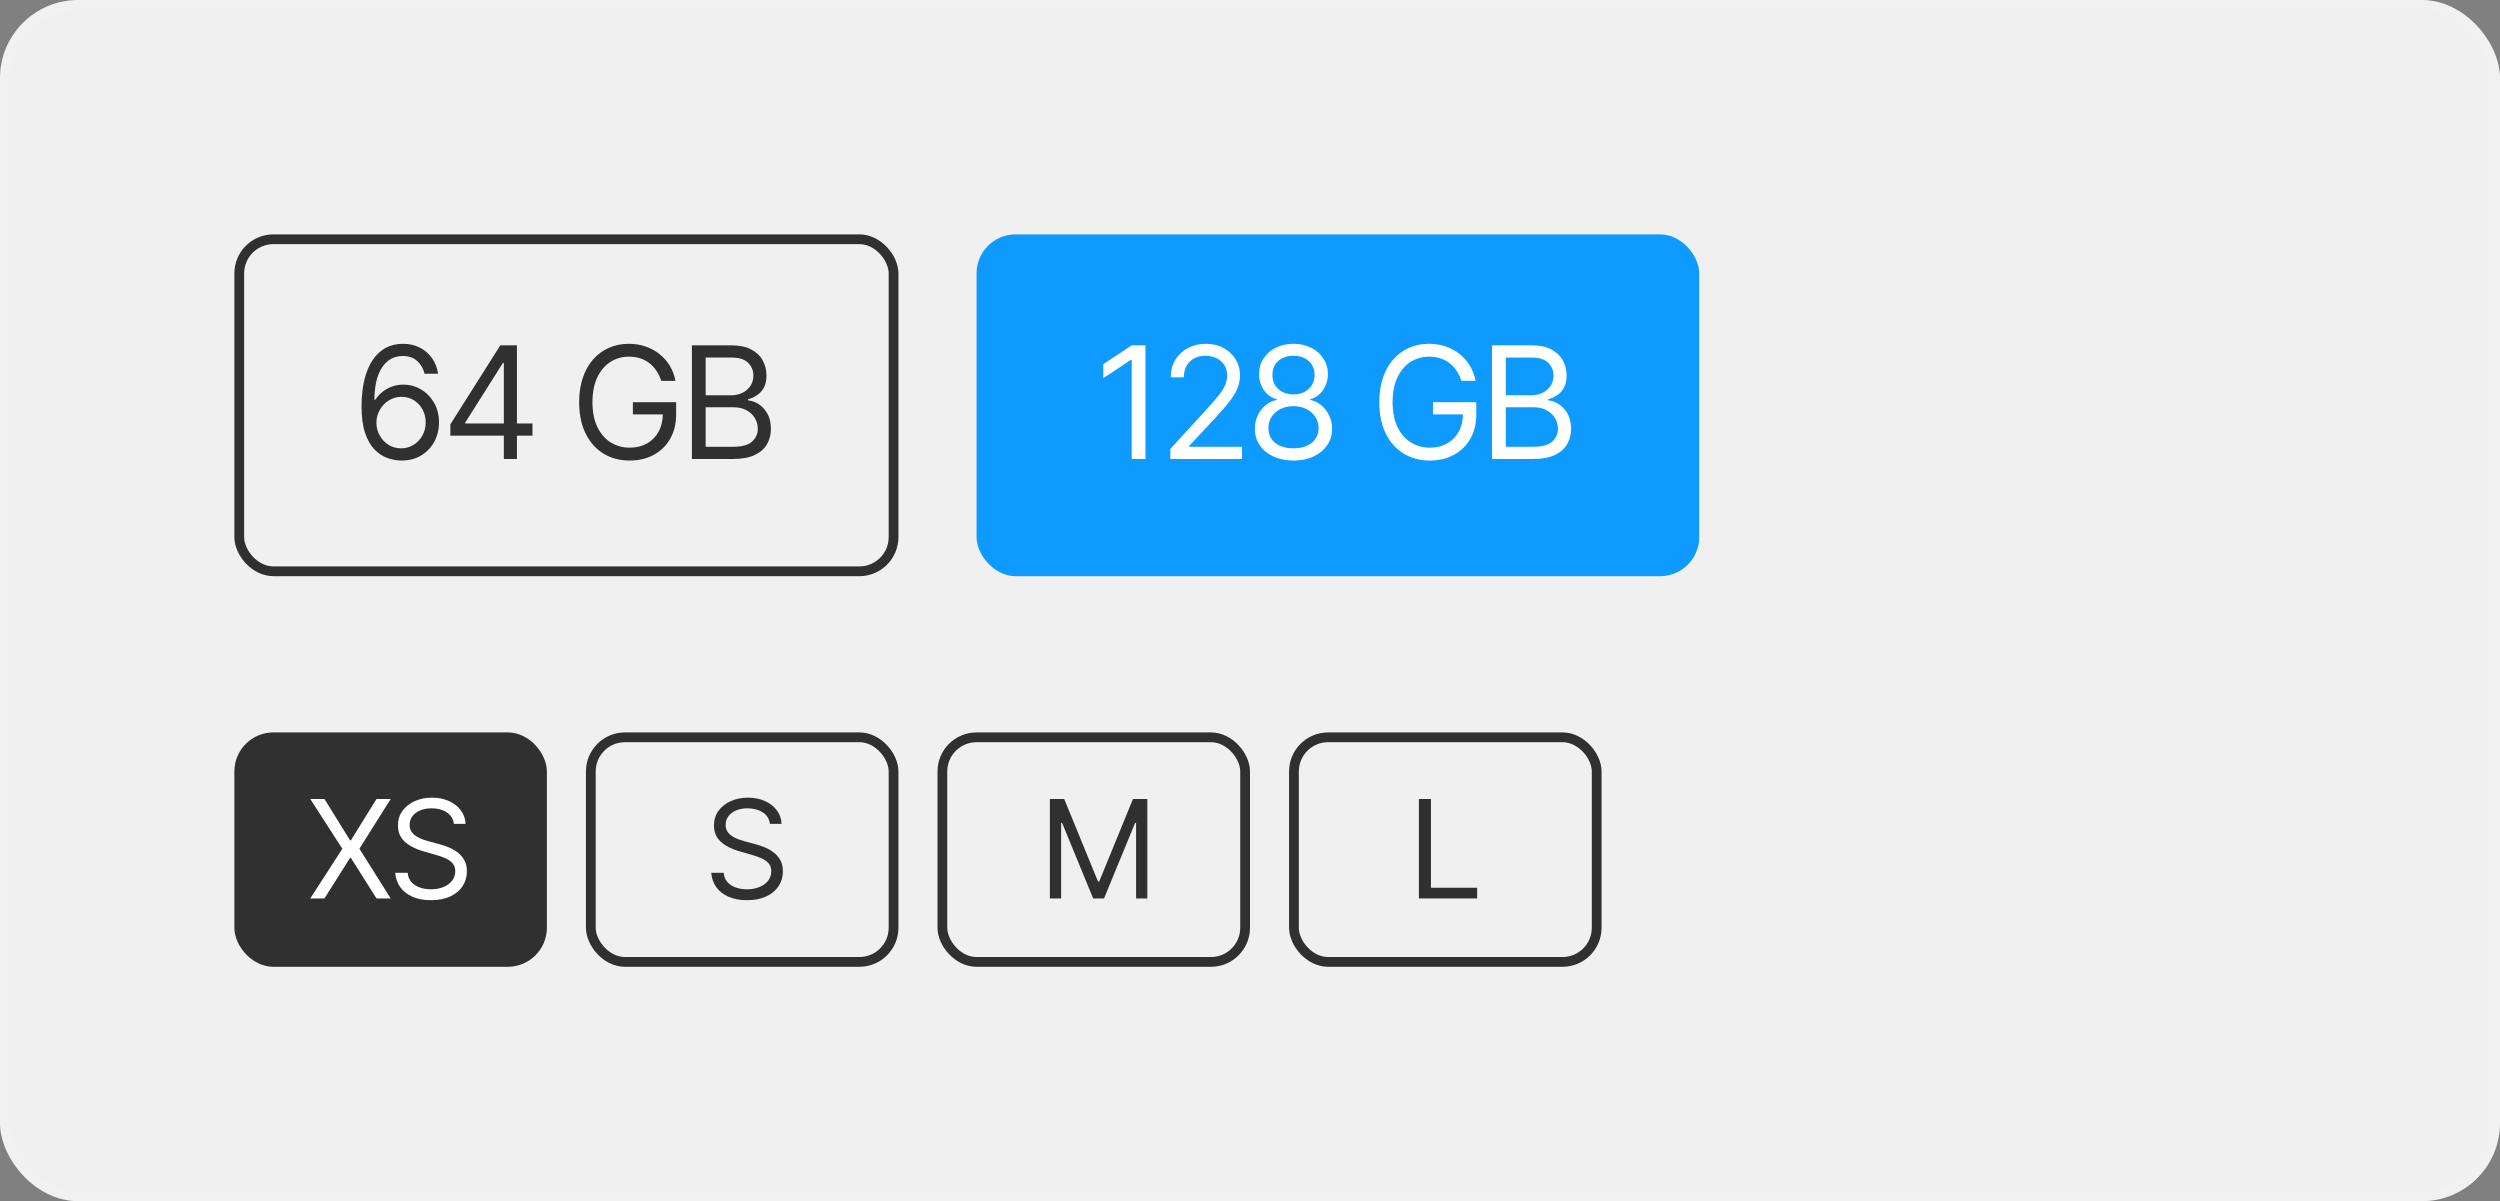 <svg width="256" height="123" viewBox="0 0 256 123" fill="none" xmlns="http://www.w3.org/2000/svg">
<rect x="0" y="0" width="256" height="123" fill="#808080" stroke="none"/>
<rect width="256" height="123" rx="8" fill="#F0F0F0"/>
<path d="M41.068 47.159C40.591 47.151 40.114 47.061 39.636 46.886C39.159 46.712 38.724 46.419 38.33 46.006C37.936 45.589 37.619 45.026 37.381 44.318C37.142 43.606 37.023 42.712 37.023 41.636C37.023 40.606 37.119 39.693 37.312 38.898C37.506 38.099 37.786 37.426 38.153 36.881C38.521 36.331 38.964 35.915 39.483 35.631C40.006 35.347 40.595 35.205 41.25 35.205C41.901 35.205 42.481 35.335 42.989 35.597C43.5 35.854 43.917 36.214 44.239 36.676C44.561 37.138 44.769 37.67 44.864 38.273H43.477C43.349 37.75 43.099 37.316 42.727 36.972C42.356 36.627 41.864 36.455 41.25 36.455C40.349 36.455 39.638 36.847 39.119 37.631C38.604 38.415 38.345 39.515 38.341 40.932H38.432C38.644 40.61 38.896 40.335 39.188 40.108C39.483 39.877 39.809 39.699 40.165 39.574C40.521 39.449 40.898 39.386 41.295 39.386C41.962 39.386 42.572 39.553 43.125 39.886C43.678 40.216 44.121 40.672 44.455 41.256C44.788 41.835 44.955 42.5 44.955 43.25C44.955 43.97 44.794 44.629 44.472 45.227C44.15 45.822 43.697 46.295 43.114 46.648C42.534 46.996 41.852 47.167 41.068 47.159ZM41.068 45.909C41.545 45.909 41.974 45.79 42.352 45.551C42.735 45.312 43.036 44.992 43.256 44.591C43.479 44.189 43.591 43.742 43.591 43.25C43.591 42.769 43.483 42.331 43.267 41.938C43.055 41.54 42.761 41.224 42.386 40.989C42.015 40.754 41.591 40.636 41.114 40.636C40.754 40.636 40.419 40.708 40.108 40.852C39.797 40.992 39.525 41.186 39.29 41.432C39.059 41.678 38.877 41.96 38.744 42.278C38.612 42.593 38.545 42.924 38.545 43.273C38.545 43.735 38.653 44.167 38.869 44.568C39.089 44.97 39.388 45.294 39.767 45.54C40.15 45.786 40.583 45.909 41.068 45.909ZM46.116 44.614V43.455L51.23 35.364H52.071V37.159H51.503L47.639 43.273V43.364H54.525V44.614H46.116ZM51.593 47V44.261V43.722V35.364H52.934V47H51.593ZM67.714 39C67.589 38.617 67.424 38.275 67.219 37.972C67.019 37.665 66.778 37.403 66.498 37.188C66.221 36.972 65.907 36.807 65.555 36.693C65.202 36.58 64.816 36.523 64.395 36.523C63.706 36.523 63.079 36.701 62.515 37.057C61.95 37.413 61.502 37.938 61.168 38.631C60.835 39.324 60.668 40.174 60.668 41.182C60.668 42.189 60.837 43.04 61.174 43.733C61.511 44.426 61.967 44.951 62.543 45.307C63.119 45.663 63.767 45.841 64.486 45.841C65.153 45.841 65.74 45.699 66.248 45.415C66.759 45.127 67.157 44.722 67.441 44.199C67.729 43.672 67.873 43.053 67.873 42.341L68.305 42.432H64.805V41.182H69.236V42.432C69.236 43.39 69.032 44.224 68.623 44.932C68.217 45.64 67.657 46.189 66.941 46.58C66.229 46.966 65.411 47.159 64.486 47.159C63.456 47.159 62.551 46.917 61.77 46.432C60.994 45.947 60.388 45.258 59.952 44.364C59.52 43.47 59.304 42.409 59.304 41.182C59.304 40.261 59.428 39.434 59.674 38.699C59.924 37.96 60.276 37.331 60.731 36.812C61.185 36.294 61.723 35.896 62.344 35.619C62.965 35.343 63.649 35.205 64.395 35.205C65.009 35.205 65.581 35.297 66.111 35.483C66.645 35.665 67.121 35.924 67.537 36.261C67.958 36.595 68.308 36.994 68.589 37.46C68.869 37.922 69.062 38.436 69.168 39H67.714ZM70.85 47V35.364H74.918C75.728 35.364 76.397 35.504 76.924 35.784C77.45 36.061 77.842 36.434 78.1 36.903C78.357 37.369 78.486 37.886 78.486 38.455C78.486 38.955 78.397 39.367 78.219 39.693C78.045 40.019 77.814 40.276 77.526 40.466C77.242 40.655 76.933 40.795 76.6 40.886V41C76.956 41.023 77.314 41.148 77.674 41.375C78.033 41.602 78.335 41.928 78.577 42.352C78.819 42.776 78.941 43.295 78.941 43.909C78.941 44.492 78.808 45.017 78.543 45.483C78.278 45.949 77.859 46.318 77.287 46.591C76.715 46.864 75.971 47 75.054 47H70.85ZM72.259 45.75H75.054C75.975 45.75 76.628 45.572 77.014 45.216C77.405 44.856 77.6 44.42 77.6 43.909C77.6 43.515 77.499 43.151 77.299 42.818C77.098 42.481 76.812 42.212 76.441 42.011C76.069 41.807 75.63 41.705 75.122 41.705H72.259V45.75ZM72.259 40.477H74.872C75.297 40.477 75.679 40.394 76.02 40.227C76.365 40.061 76.638 39.826 76.838 39.523C77.043 39.22 77.145 38.864 77.145 38.455C77.145 37.943 76.967 37.51 76.611 37.153C76.255 36.794 75.691 36.614 74.918 36.614H72.259V40.477Z" fill="#303030"/>
<rect x="24.5" y="24.5" width="67" height="34" rx="3.5" stroke="#303030"/>
<rect x="100" y="24" width="74" height="35" rx="4" fill="#0E9AFF"/>
<path d="M117.295 35.364V47H115.886V36.841H115.818L112.977 38.727V37.295L115.886 35.364H117.295ZM119.842 47V45.977L123.683 41.773C124.134 41.28 124.505 40.852 124.797 40.489C125.088 40.121 125.304 39.776 125.444 39.455C125.588 39.129 125.66 38.788 125.66 38.432C125.66 38.023 125.562 37.669 125.365 37.369C125.172 37.07 124.906 36.839 124.569 36.676C124.232 36.513 123.853 36.432 123.433 36.432C122.986 36.432 122.596 36.525 122.262 36.71C121.933 36.892 121.677 37.148 121.495 37.477C121.317 37.807 121.228 38.193 121.228 38.636H119.887C119.887 37.955 120.045 37.356 120.359 36.841C120.673 36.326 121.102 35.924 121.643 35.636C122.189 35.349 122.8 35.205 123.478 35.205C124.16 35.205 124.764 35.349 125.291 35.636C125.817 35.924 126.23 36.312 126.53 36.801C126.829 37.29 126.978 37.833 126.978 38.432C126.978 38.86 126.901 39.278 126.745 39.688C126.594 40.093 126.329 40.545 125.95 41.045C125.575 41.542 125.054 42.148 124.387 42.864L121.774 45.659V45.75H127.183V47H119.842ZM132.457 47.159C131.677 47.159 130.987 47.021 130.389 46.744C129.794 46.464 129.33 46.08 128.997 45.591C128.663 45.099 128.498 44.538 128.502 43.909C128.498 43.417 128.595 42.962 128.792 42.545C128.989 42.125 129.258 41.775 129.599 41.494C129.944 41.21 130.328 41.03 130.752 40.955V40.886C130.195 40.742 129.752 40.43 129.423 39.949C129.093 39.464 128.93 38.913 128.934 38.295C128.93 37.705 129.08 37.176 129.383 36.71C129.686 36.244 130.103 35.877 130.633 35.608C131.167 35.339 131.775 35.205 132.457 35.205C133.131 35.205 133.733 35.339 134.264 35.608C134.794 35.877 135.211 36.244 135.514 36.71C135.82 37.176 135.976 37.705 135.98 38.295C135.976 38.913 135.807 39.464 135.474 39.949C135.144 40.43 134.707 40.742 134.161 40.886V40.955C134.582 41.03 134.961 41.21 135.298 41.494C135.635 41.775 135.904 42.125 136.105 42.545C136.305 42.962 136.408 43.417 136.411 43.909C136.408 44.538 136.237 45.099 135.9 45.591C135.567 46.08 135.103 46.464 134.508 46.744C133.917 47.021 133.233 47.159 132.457 47.159ZM132.457 45.909C132.983 45.909 133.438 45.824 133.82 45.653C134.203 45.483 134.498 45.242 134.707 44.932C134.915 44.621 135.021 44.258 135.025 43.841C135.021 43.401 134.908 43.013 134.684 42.676C134.461 42.339 134.156 42.074 133.769 41.881C133.387 41.688 132.949 41.591 132.457 41.591C131.961 41.591 131.517 41.688 131.127 41.881C130.741 42.074 130.436 42.339 130.212 42.676C129.993 43.013 129.885 43.401 129.889 43.841C129.885 44.258 129.985 44.621 130.19 44.932C130.398 45.242 130.695 45.483 131.082 45.653C131.468 45.824 131.927 45.909 132.457 45.909ZM132.457 40.386C132.873 40.386 133.243 40.303 133.565 40.136C133.891 39.97 134.146 39.737 134.332 39.438C134.517 39.138 134.612 38.788 134.616 38.386C134.612 37.992 134.519 37.65 134.337 37.358C134.156 37.062 133.904 36.835 133.582 36.676C133.26 36.513 132.885 36.432 132.457 36.432C132.021 36.432 131.641 36.513 131.315 36.676C130.989 36.835 130.737 37.062 130.559 37.358C130.381 37.65 130.294 37.992 130.298 38.386C130.294 38.788 130.383 39.138 130.565 39.438C130.75 39.737 131.006 39.97 131.332 40.136C131.658 40.303 132.033 40.386 132.457 40.386ZM149.648 39C149.523 38.617 149.358 38.275 149.154 37.972C148.953 37.665 148.712 37.403 148.432 37.188C148.156 36.972 147.841 36.807 147.489 36.693C147.137 36.58 146.75 36.523 146.33 36.523C145.64 36.523 145.014 36.701 144.449 37.057C143.885 37.413 143.436 37.938 143.103 38.631C142.769 39.324 142.603 40.174 142.603 41.182C142.603 42.189 142.771 43.04 143.108 43.733C143.445 44.426 143.902 44.951 144.478 45.307C145.053 45.663 145.701 45.841 146.421 45.841C147.087 45.841 147.675 45.699 148.182 45.415C148.693 45.127 149.091 44.722 149.375 44.199C149.663 43.672 149.807 43.053 149.807 42.341L150.239 42.432H146.739V41.182H151.171V42.432C151.171 43.39 150.966 44.224 150.557 44.932C150.152 45.64 149.591 46.189 148.875 46.58C148.163 46.966 147.345 47.159 146.421 47.159C145.39 47.159 144.485 46.917 143.705 46.432C142.928 45.947 142.322 45.258 141.887 44.364C141.455 43.47 141.239 42.409 141.239 41.182C141.239 40.261 141.362 39.434 141.608 38.699C141.858 37.96 142.211 37.331 142.665 36.812C143.12 36.294 143.657 35.896 144.279 35.619C144.9 35.343 145.584 35.205 146.33 35.205C146.943 35.205 147.515 35.297 148.046 35.483C148.58 35.665 149.055 35.924 149.472 36.261C149.892 36.595 150.243 36.994 150.523 37.46C150.803 37.922 150.996 38.436 151.103 39H149.648ZM152.784 47V35.364H156.852C157.663 35.364 158.331 35.504 158.858 35.784C159.384 36.061 159.777 36.434 160.034 36.903C160.292 37.369 160.42 37.886 160.42 38.455C160.42 38.955 160.331 39.367 160.153 39.693C159.979 40.019 159.748 40.276 159.46 40.466C159.176 40.655 158.867 40.795 158.534 40.886V41C158.89 41.023 159.248 41.148 159.608 41.375C159.968 41.602 160.269 41.928 160.511 42.352C160.754 42.776 160.875 43.295 160.875 43.909C160.875 44.492 160.742 45.017 160.477 45.483C160.212 45.949 159.794 46.318 159.222 46.591C158.65 46.864 157.905 47 156.989 47H152.784ZM154.193 45.75H156.989C157.909 45.75 158.563 45.572 158.949 45.216C159.339 44.856 159.534 44.42 159.534 43.909C159.534 43.515 159.434 43.151 159.233 42.818C159.032 42.481 158.746 42.212 158.375 42.011C158.004 41.807 157.564 41.705 157.057 41.705H154.193V45.75ZM154.193 40.477H156.807C157.231 40.477 157.614 40.394 157.955 40.227C158.299 40.061 158.572 39.826 158.773 39.523C158.977 39.22 159.08 38.864 159.08 38.455C159.08 37.943 158.902 37.51 158.545 37.153C158.189 36.794 157.625 36.614 156.852 36.614H154.193V40.477Z" fill="white"/>
<rect x="24.5" y="75.5" width="31" height="23" rx="3.5" fill="#303030" stroke="#303030"/>
<path d="M33.224 81.818L35.849 86.054H35.929L38.554 81.818H40.006L36.804 86.909L40.006 92H38.554L35.929 87.844H35.849L33.224 92H31.773L35.054 86.909L31.773 81.818H33.224ZM46.478 84.364C46.419 83.86 46.177 83.469 45.753 83.19C45.328 82.912 44.808 82.773 44.191 82.773C43.741 82.773 43.346 82.846 43.008 82.992C42.674 83.137 42.412 83.338 42.223 83.593C42.037 83.848 41.944 84.138 41.944 84.463C41.944 84.735 42.009 84.969 42.138 85.164C42.271 85.356 42.44 85.517 42.645 85.646C42.851 85.772 43.066 85.877 43.292 85.96C43.517 86.039 43.724 86.104 43.913 86.153L44.947 86.432C45.212 86.501 45.507 86.597 45.832 86.72C46.16 86.843 46.474 87.01 46.772 87.222C47.073 87.431 47.322 87.7 47.517 88.028C47.713 88.356 47.811 88.758 47.811 89.236C47.811 89.786 47.667 90.283 47.378 90.727C47.093 91.171 46.676 91.524 46.126 91.786C45.579 92.048 44.914 92.179 44.132 92.179C43.403 92.179 42.771 92.061 42.238 91.826C41.707 91.591 41.29 91.263 40.985 90.842C40.683 90.421 40.513 89.932 40.473 89.375H41.745C41.779 89.76 41.908 90.078 42.133 90.329C42.362 90.578 42.65 90.764 42.998 90.886C43.35 91.006 43.727 91.065 44.132 91.065C44.602 91.065 45.025 90.989 45.4 90.837C45.774 90.681 46.071 90.465 46.29 90.19C46.508 89.912 46.618 89.587 46.618 89.216C46.618 88.878 46.523 88.603 46.334 88.391C46.145 88.178 45.897 88.006 45.589 87.874C45.28 87.741 44.947 87.625 44.589 87.526L43.336 87.168C42.541 86.939 41.911 86.612 41.447 86.188C40.983 85.764 40.751 85.209 40.751 84.523C40.751 83.953 40.905 83.456 41.214 83.031C41.525 82.604 41.943 82.272 42.466 82.037C42.993 81.798 43.582 81.679 44.231 81.679C44.888 81.679 45.471 81.797 45.981 82.032C46.492 82.264 46.896 82.582 47.194 82.987C47.496 83.391 47.655 83.85 47.672 84.364H46.478Z" fill="white"/>
<rect x="60.5" y="75.5" width="31" height="23" rx="3.5" stroke="#303030"/>
<path d="M78.837 84.364C78.778 83.86 78.536 83.469 78.111 83.19C77.687 82.912 77.167 82.773 76.55 82.773C76.1 82.773 75.705 82.846 75.367 82.992C75.032 83.137 74.77 83.338 74.582 83.593C74.396 83.848 74.303 84.138 74.303 84.463C74.303 84.735 74.368 84.969 74.497 85.164C74.63 85.356 74.799 85.517 75.004 85.646C75.21 85.772 75.425 85.877 75.65 85.96C75.876 86.039 76.083 86.104 76.272 86.153L77.306 86.432C77.571 86.501 77.866 86.597 78.191 86.72C78.519 86.843 78.832 87.01 79.131 87.222C79.432 87.431 79.681 87.7 79.876 88.028C80.072 88.356 80.17 88.758 80.17 89.236C80.17 89.786 80.025 90.283 79.737 90.727C79.452 91.171 79.034 91.524 78.484 91.786C77.937 92.048 77.273 92.179 76.491 92.179C75.761 92.179 75.13 92.061 74.597 91.826C74.066 91.591 73.649 91.263 73.344 90.842C73.042 90.421 72.871 89.932 72.832 89.375H74.104C74.138 89.76 74.267 90.078 74.492 90.329C74.721 90.578 75.009 90.764 75.357 90.886C75.709 91.006 76.086 91.065 76.491 91.065C76.961 91.065 77.384 90.989 77.758 90.837C78.133 90.681 78.43 90.465 78.648 90.19C78.867 89.912 78.977 89.587 78.977 89.216C78.977 88.878 78.882 88.603 78.693 88.391C78.504 88.178 78.256 88.006 77.947 87.874C77.639 87.741 77.306 87.625 76.948 87.526L75.695 87.168C74.9 86.939 74.27 86.612 73.806 86.188C73.342 85.764 73.11 85.209 73.11 84.523C73.11 83.953 73.264 83.456 73.572 83.031C73.884 82.604 74.302 82.272 74.825 82.037C75.352 81.798 75.941 81.679 76.59 81.679C77.246 81.679 77.83 81.797 78.34 82.032C78.85 82.264 79.255 82.582 79.553 82.987C79.855 83.391 80.014 83.85 80.031 84.364H78.837Z" fill="#303030"/>
<rect x="96.5" y="75.5" width="31" height="23" rx="3.5" stroke="#303030"/>
<path d="M107.505 81.818H108.977L112.437 90.27H112.557L116.017 81.818H117.488V92H116.335V84.264H116.236L113.054 92H111.94L108.758 84.264H108.659V92H107.505V81.818Z" fill="#303030"/>
<rect x="132.5" y="75.5" width="31" height="23" rx="3.5" stroke="#303030"/>
<path d="M145.295 92V81.818H146.528V90.906H151.261V92H145.295Z" fill="#303030"/>
<rect x="0.5" y="0.5" width="255" height="122" rx="7.5" stroke="white" stroke-opacity="0.1"/>
</svg>
